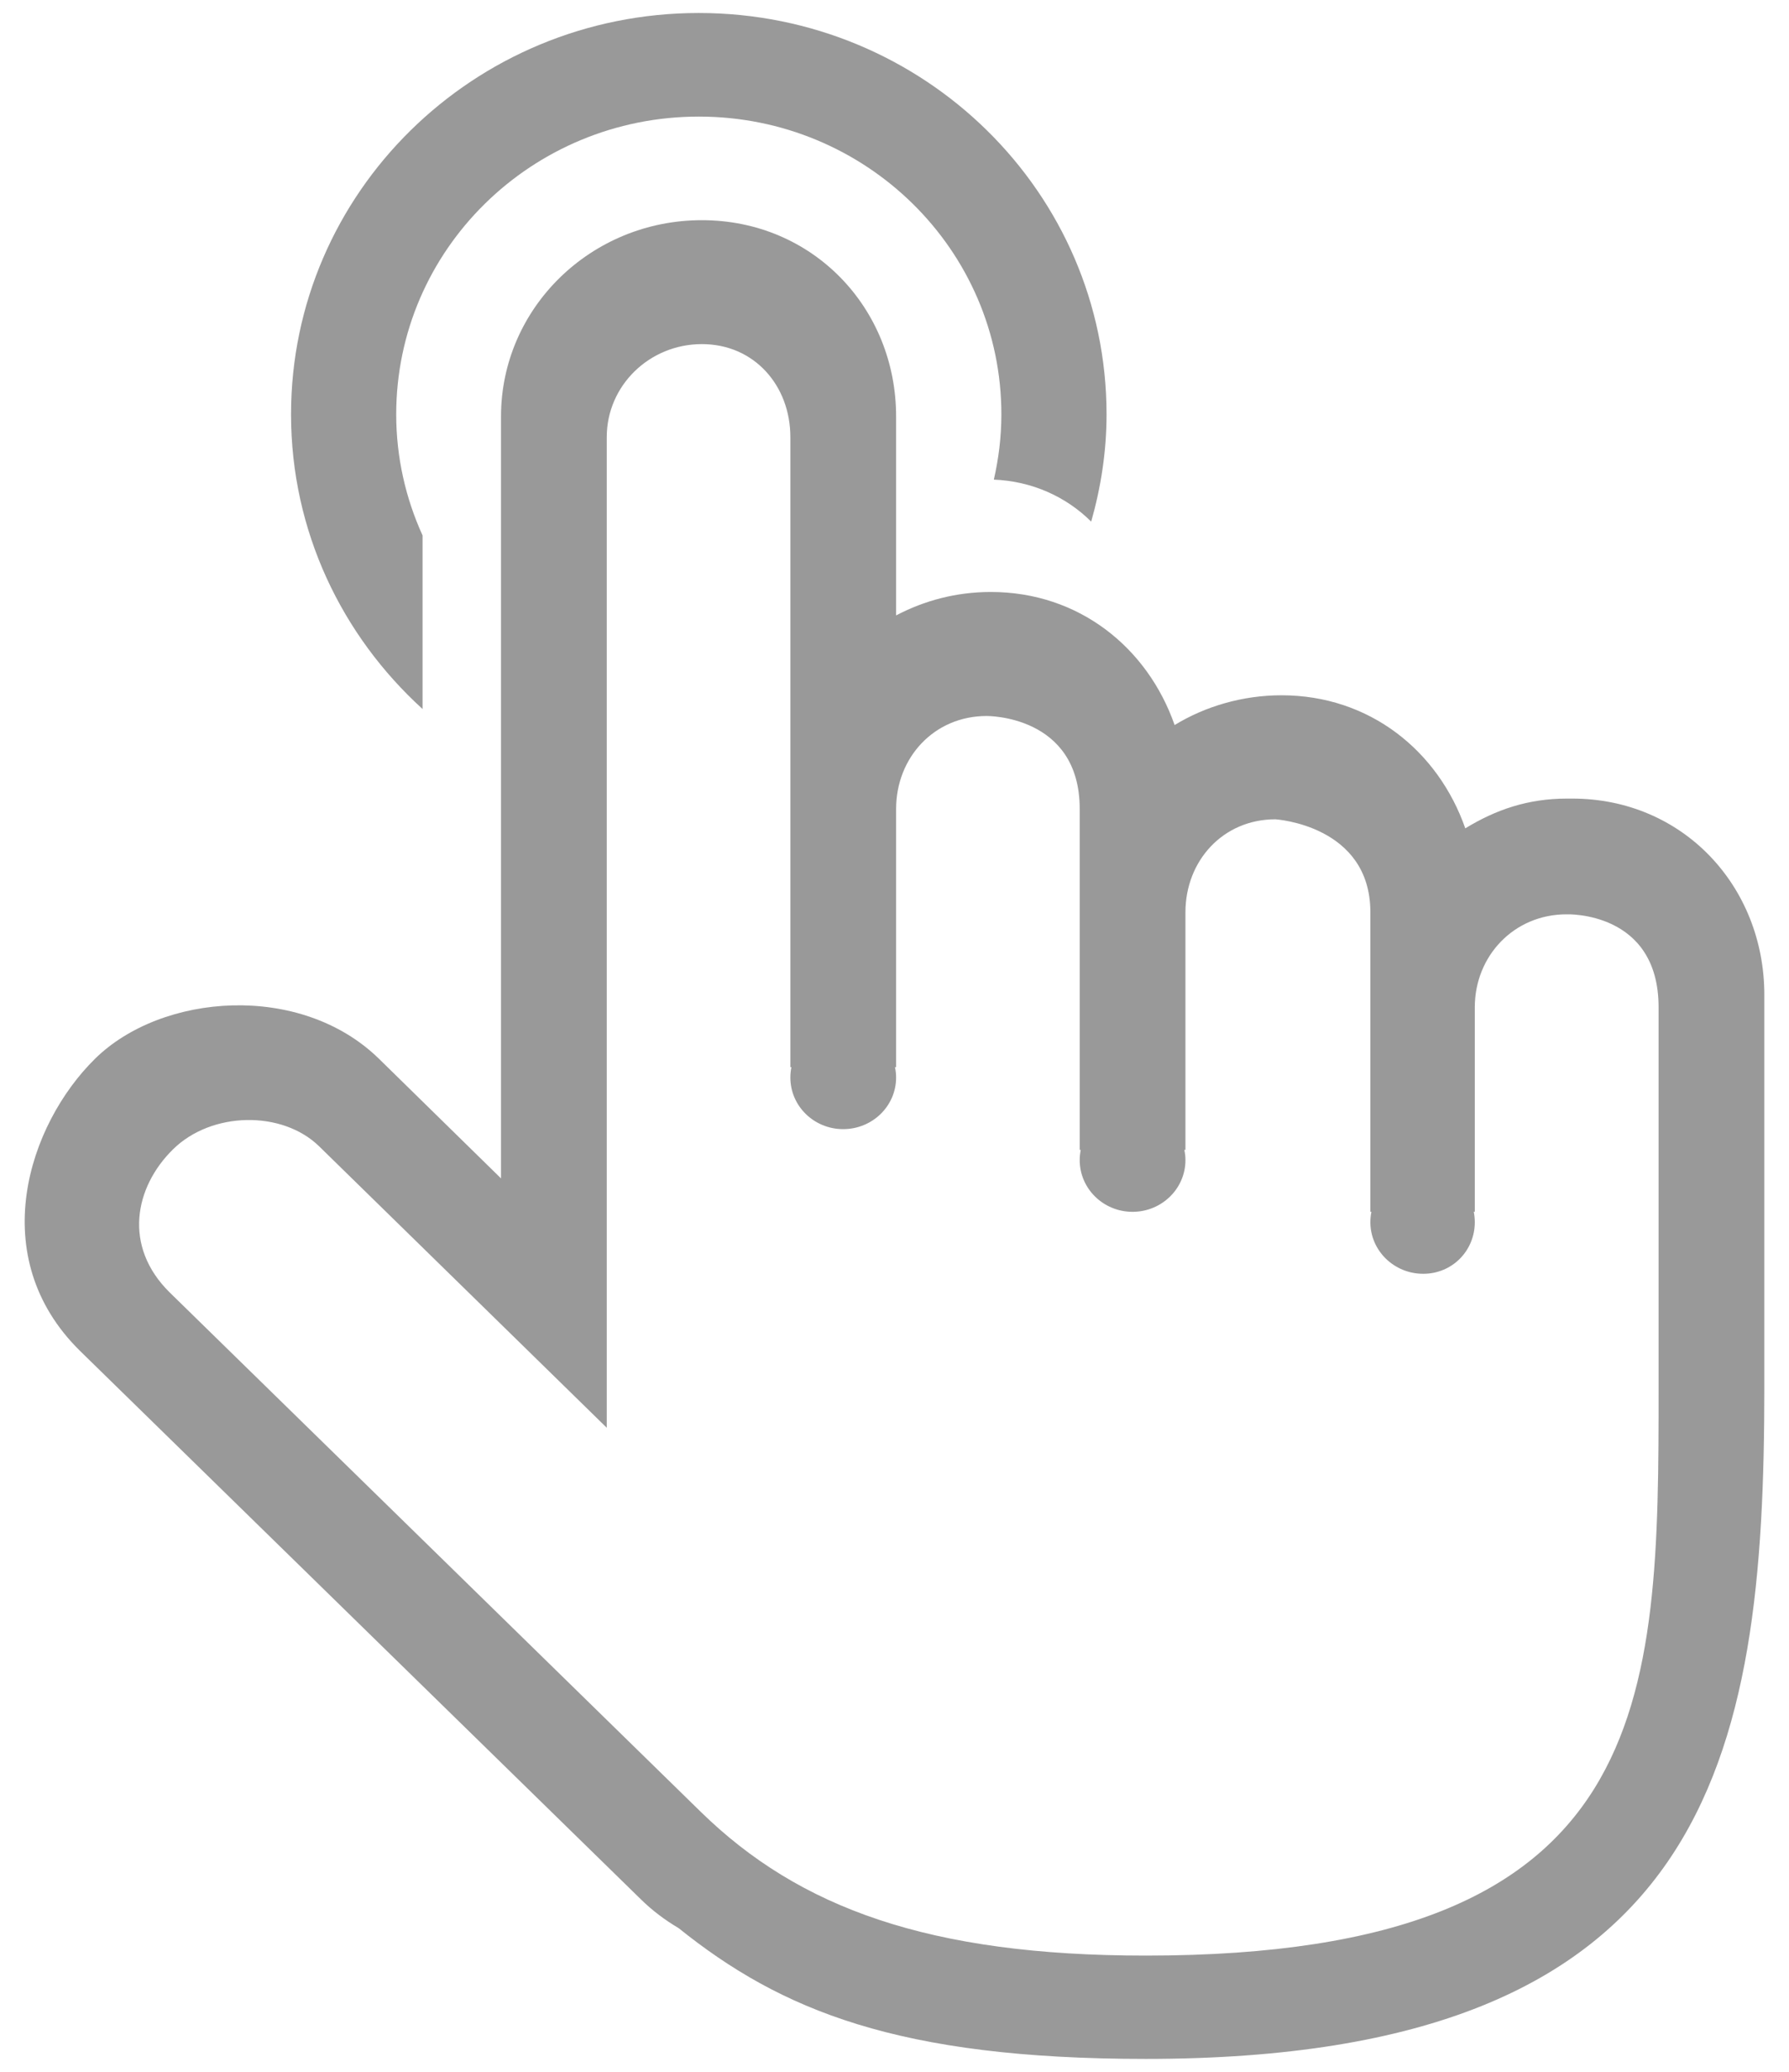 ﻿<?xml version="1.0" encoding="utf-8"?>
<svg version="1.1" xmlns:xlink="http://www.w3.org/1999/xlink" width="19px" height="22px" xmlns="http://www.w3.org/2000/svg">
  <g transform="matrix(1 0 0 1 -1631 -838 )">
    <path d="M 18.738 10.564  C 18.738 9.413  17.876 8.48  16.698 8.48  L 16.642 8.48  C 16.228 8.48  15.888 8.597  15.562 8.796  C 15.275 7.975  14.548 7.383  13.61 7.383  C 13.197 7.383  12.801 7.5  12.475 7.699  C 12.188 6.878  11.46 6.286  10.523 6.286  C 10.157 6.286  9.817 6.377  9.517 6.535  L 9.517 4.422  C 9.517 3.271  8.632 2.338  7.454 2.338  C 6.276 2.338  5.321 3.271  5.321 4.422  L 5.321 12.513  L 4.025 11.243  C 3.192 10.429  1.718 10.545  1.009 11.243  C 0.3 11.941  -0.166 13.346  0.85 14.345  L 6.807 20.169  C 6.93 20.29  7.065 20.39  7.207 20.474  C 8.293 21.346  9.538 21.863  12.169 21.863  C 18.181 21.863  18.738 18.67  18.738 14.733  L 18.738 10.564  Z M 17.615 10.696  C 17.615 10.696  17.615 13.845  17.615 14.733  C 17.615 18.065  17.599 20.766  12.169 20.766  C 9.869 20.766  8.488 20.261  7.442 19.239  L 1.803 13.725  C 1.304 13.234  1.429 12.606  1.838 12.204  C 2.246 11.802  2.996 11.788  3.39 12.173  C 3.39 12.173  4.38 13.141  5.232 13.975  C 5.877 14.607  6.444 15.161  6.444 15.161  L 6.444 4.641  C 6.444 4.096  6.896 3.654  7.454 3.654  C 8.012 3.654  8.394 4.096  8.394 4.641  L 8.394 11.332  L 8.405 11.332  C 8.398 11.368  8.394 11.404  8.394 11.442  C 8.394 11.745  8.645 11.99  8.955 11.99  C 9.265 11.99  9.517 11.745  9.517 11.442  C 9.517 11.404  9.513 11.368  9.505 11.332  L 9.517 11.332  L 9.517 8.59  C 9.517 8.045  9.92 7.603  10.478 7.603  C 10.478 7.603  11.467 7.59  11.467 8.59  L 11.467 12.21  L 11.478 12.21  C 11.471 12.245  11.467 12.282  11.467 12.319  C 11.467 12.622  11.718 12.868  12.028 12.868  C 12.338 12.868  12.59 12.622  12.59 12.319  C 12.59 12.282  12.586 12.245  12.578 12.21  L 12.59 12.21  L 12.59 9.687  C 12.59 9.142  12.987 8.7  13.545 8.7  C 13.545 8.7  14.554 8.761  14.554 9.687  L 14.554 12.868  L 14.565 12.868  C 14.558 12.903  14.554 12.94  14.554 12.978  C 14.554 13.28  14.805 13.526  15.115 13.526  C 15.425 13.526  15.663 13.28  15.663 12.978  C 15.663 12.94  15.659 12.903  15.652 12.868  L 15.663 12.868  L 15.663 10.696  C 15.663 10.151  16.079 9.709  16.637 9.709  C 16.637 9.709  17.615 9.67  17.615 10.696  Z M 3.091 4.4  C 3.091 5.639  3.631 6.75  4.488 7.529  L 4.488 5.686  C 4.309 5.293  4.208 4.858  4.208 4.4  C 4.208 2.653  5.647 1.238  7.422 1.238  C 9.196 1.238  10.635 2.653  10.635 4.4  C 10.635 4.639  10.606 4.87  10.555 5.093  C 10.959 5.109  11.323 5.274  11.589 5.539  C 11.692 5.176  11.752 4.796  11.752 4.4  C 11.752 2.046  9.813 0.138  7.421 0.138  C 5.03 0.138  3.091 2.046  3.091 4.4  Z " fill-rule="nonzero" fill="#999999" stroke="none" fill-opacity="0.996" transform="matrix(1 0 0 1 1631 838 )" />
  </g>
</svg>